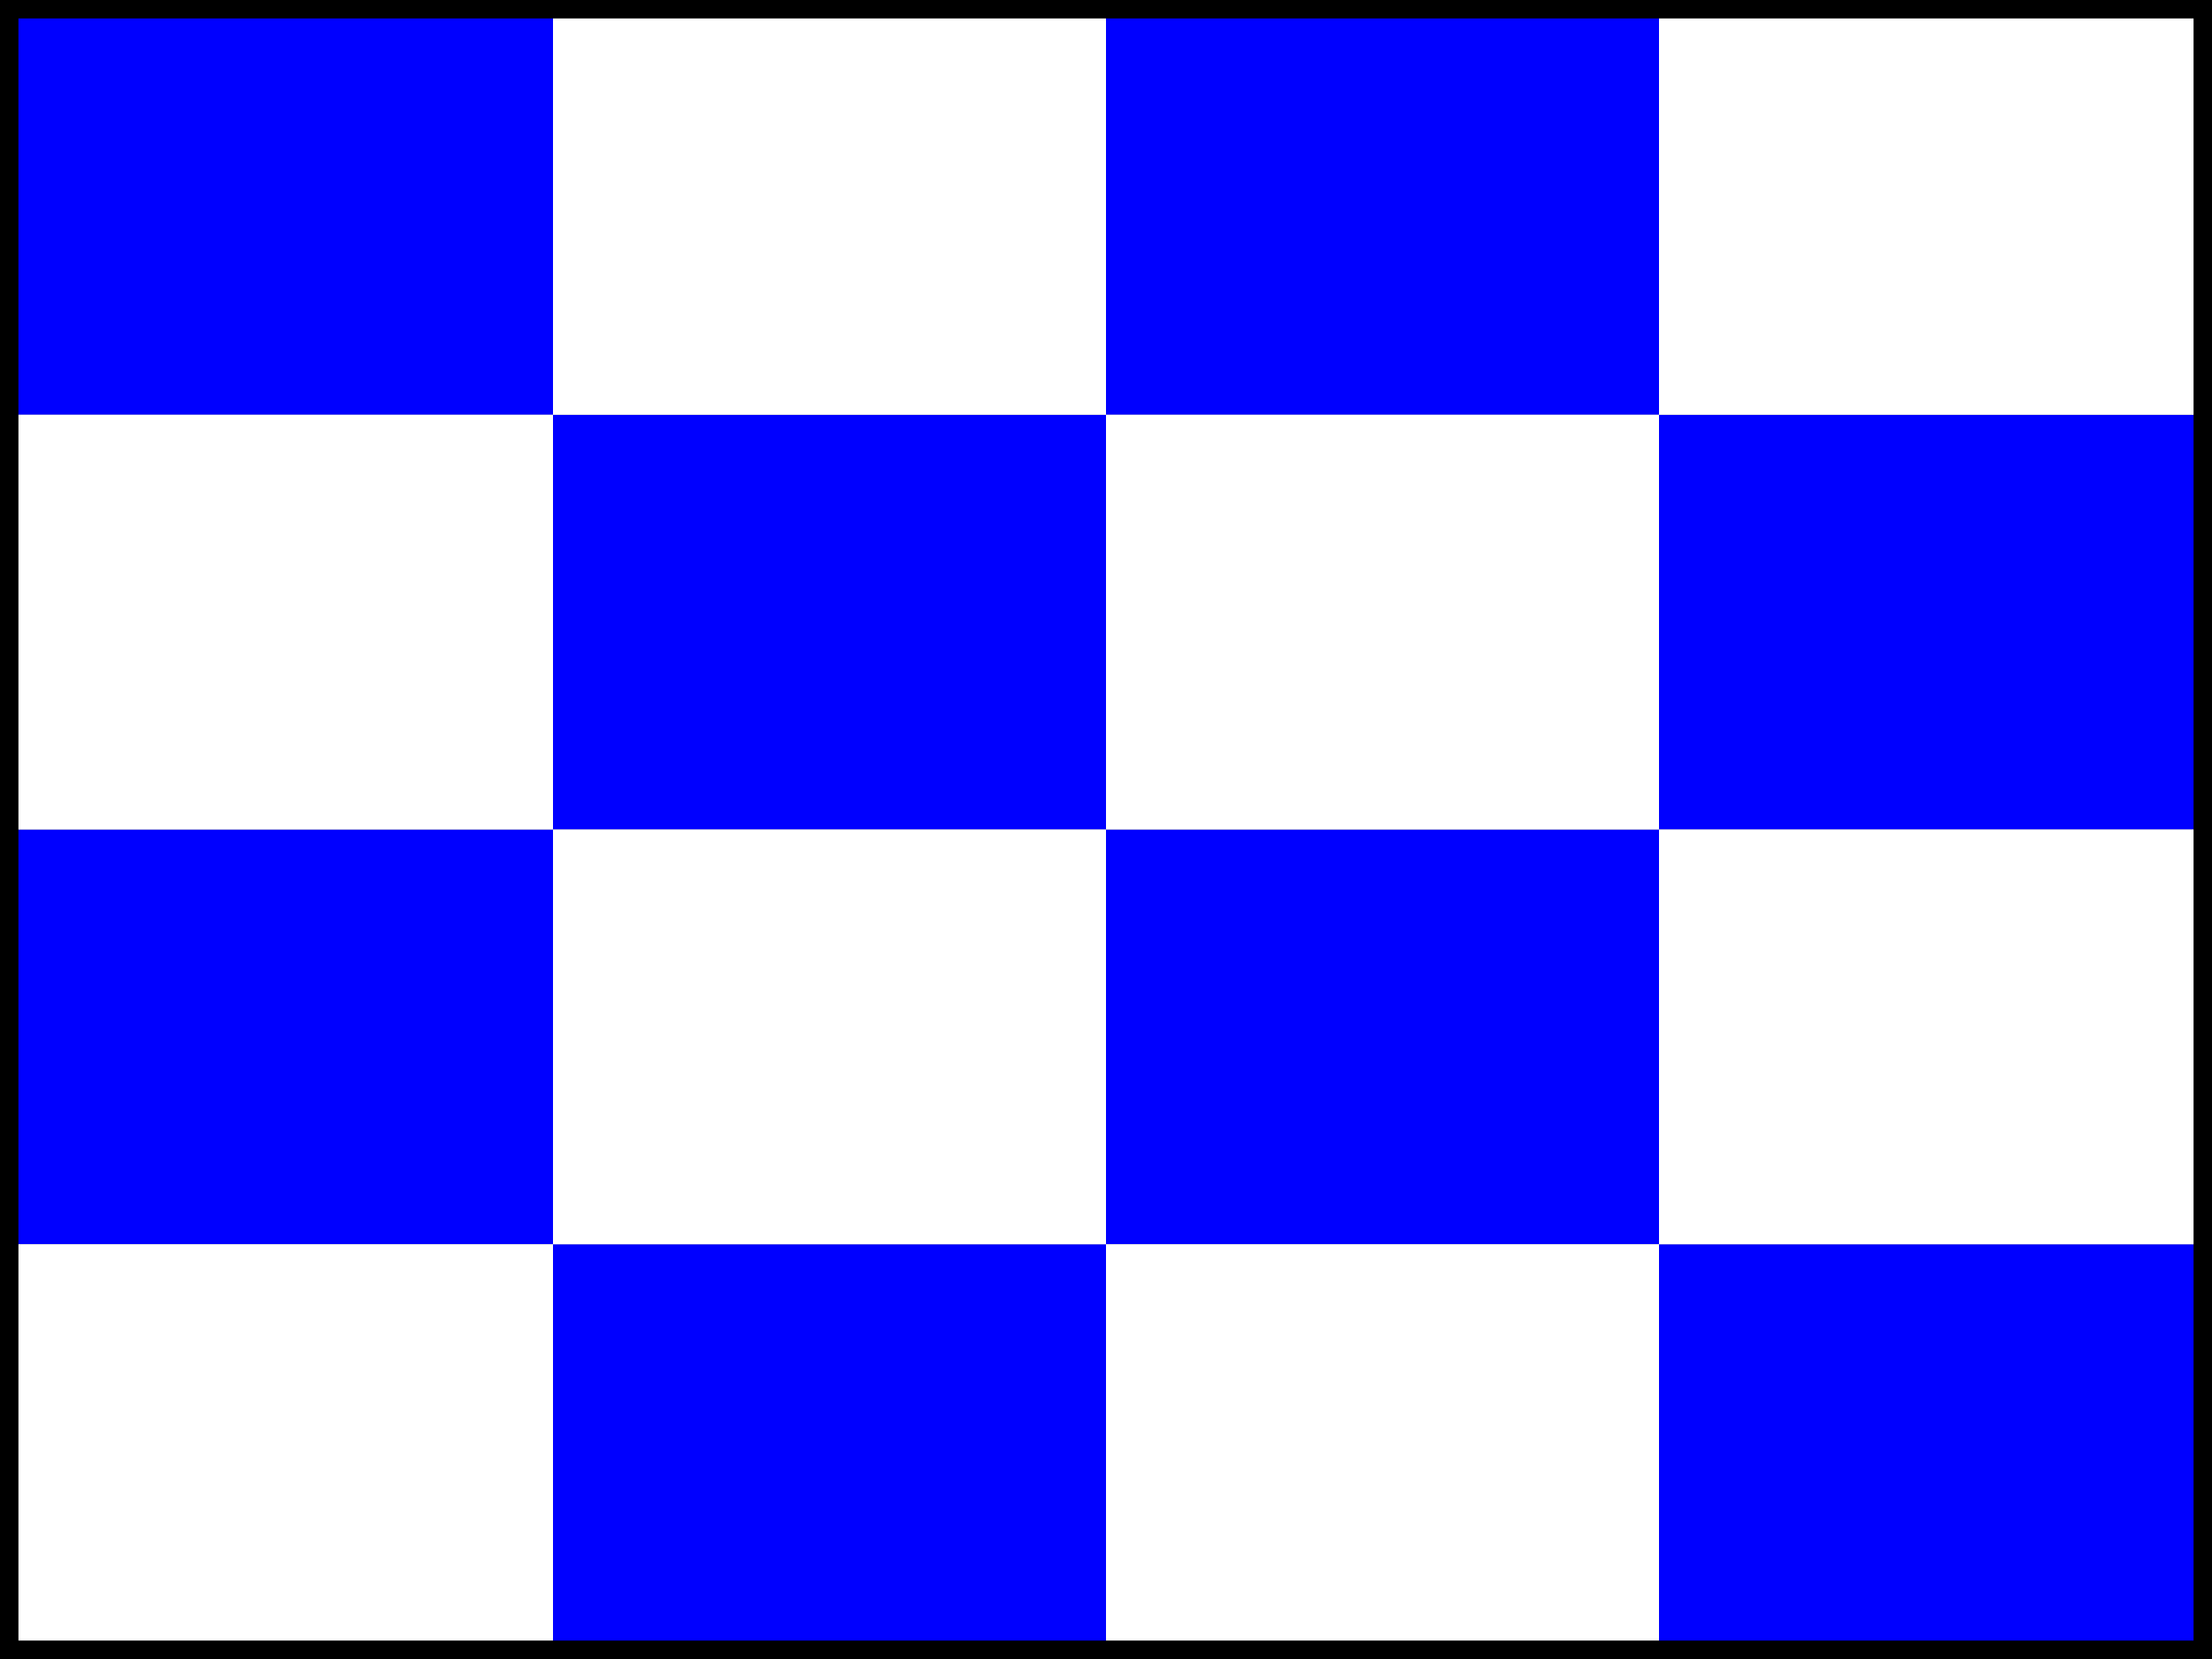 <?xml version="1.0" encoding="UTF-8" ?>
<svg xmlns="http://www.w3.org/2000/svg" viewBox="0 0 120 90">
<rect x="0" y="0" width="120" height="90" fill="#808080" stroke="none"/>
<path d="M0,0H30V90H60V0H90V90H120V67.5H0V45H120V22.5H0V0" fill="blue"/>
<path d="M120,0H90V90H60V0H30V90H0V22.5H120V45H0V67.5H120V0" fill="white"/>
<path d="M0.5,0.5H119.5V89.5H0.5Z" stroke="#000" fill="none"/>
</svg>